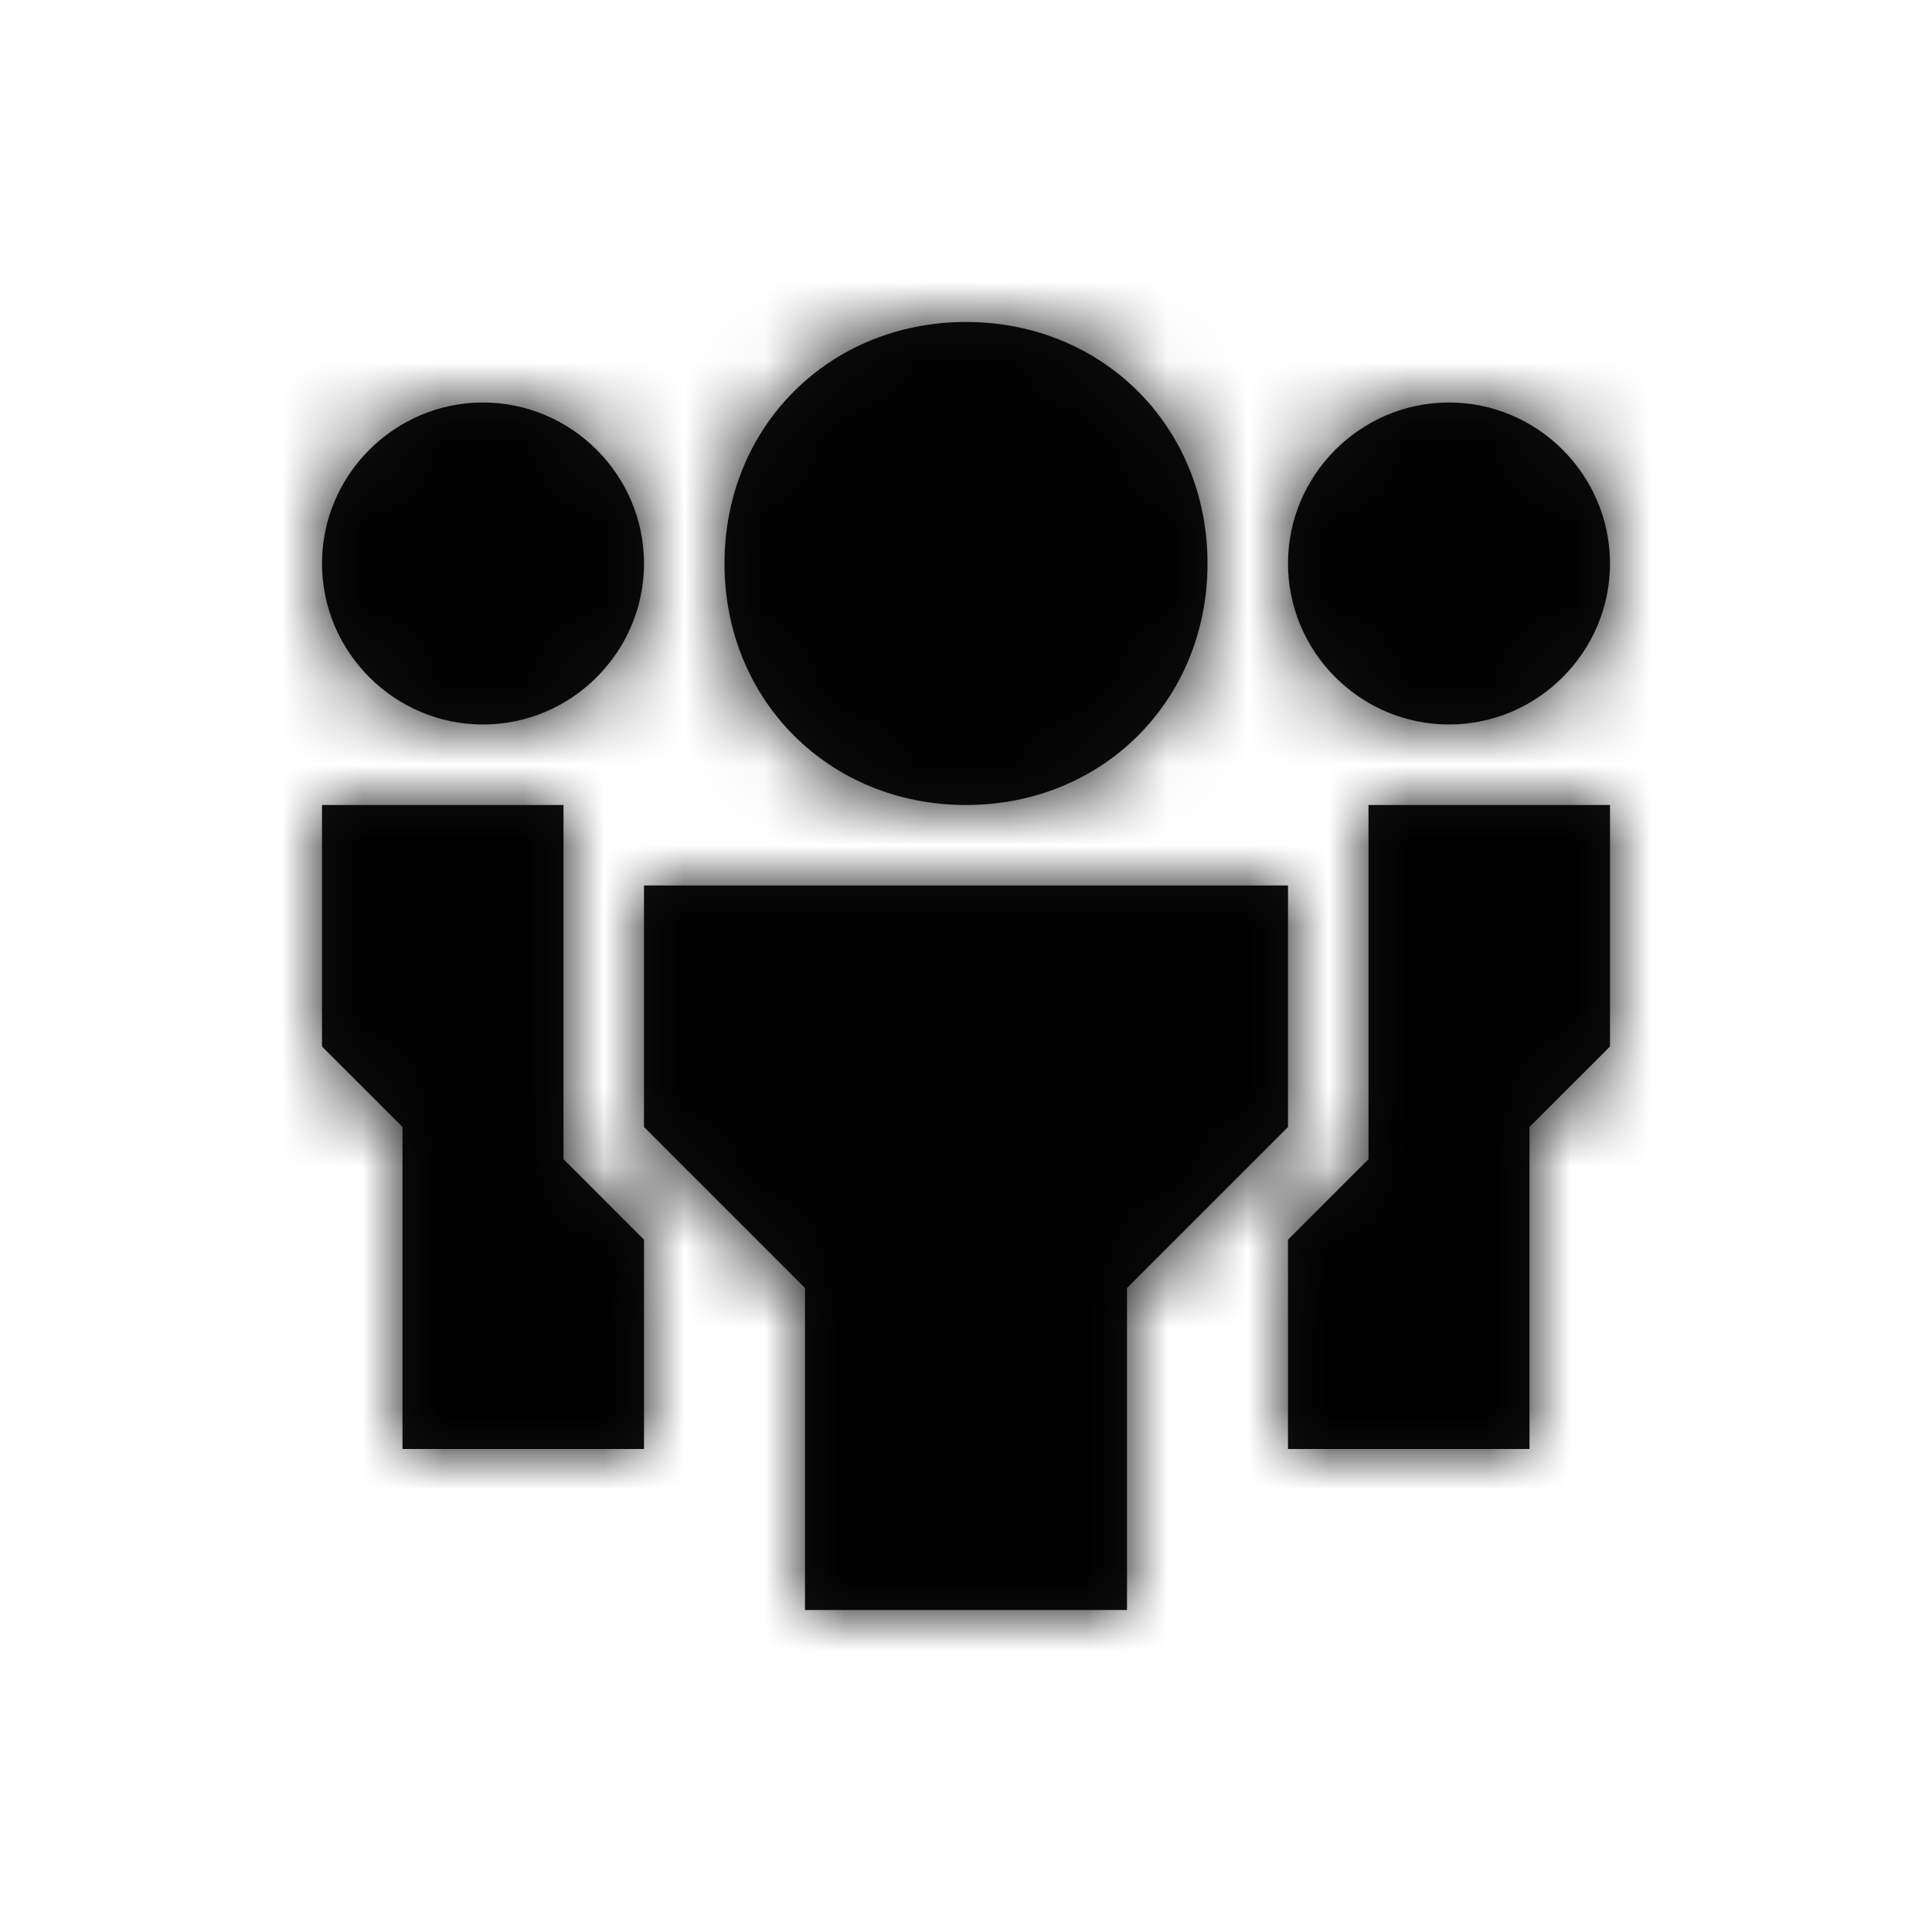 <?xml version="1.0" encoding="UTF-8"?>
<svg width="24px" height="24px" viewBox="0 0 24 24" version="1.1" xmlns="http://www.w3.org/2000/svg" xmlns:xlink="http://www.w3.org/1999/xlink">
    <!-- Generator: Sketch 51.2 (57519) - http://www.bohemiancoding.com/sketch -->
    <title>icon/candidates@1x</title>
    <desc>Created with Sketch.</desc>
    <defs>
        <path d="M12,10 C10.3,10 9,8.7 9,7 C9,5.3 10.3,4 12,4 C13.7,4 15,5.3 15,7 C15,8.7 13.7,10 12,10 Z M14,20 L10,20 L10,16 L8,14 L8,11 L16,11 L16,14 L14,16 L14,20 Z M6,9 C4.9,9 4,8.1 4,7 C4,5.9 4.9,5 6,5 C7.1,5 8,5.9 8,7 C8,8.1 7.1,9 6,9 Z M7,14.4 L8,15.4 L8,18 L5,18 L5,14 L4,13 L4,10 L7,10 L7,14.4 Z M18,9 C16.9,9 16,8.1 16,7 C16,5.9 16.9,5 18,5 C19.1,5 20,5.9 20,7 C20,8.1 19.1,9 18,9 Z M17,14.4 L17,10 L20,10 L20,13 L19,14 L19,18 L16,18 L16,15.4 L17,14.4 Z" id="path-1"></path>
    </defs>
    <g id="icon/candidates" stroke="none" stroke-width="1" fill="none" fill-rule="evenodd">
        <mask id="mask-2" fill="white">
            <use xlink:href="#path-1"></use>
        </mask>
        <use id="shape" fill="#111111" fill-rule="nonzero" xlink:href="#path-1"></use>
        <g id="icon/_color/ui-blue" mask="url(#mask-2)" fill="#000000">
            <g transform="translate(1, 1)" id="ui-color">
                <rect x="0" y="0" width="22" height="22"></rect>
            </g>
        </g>
    </g>
</svg>
